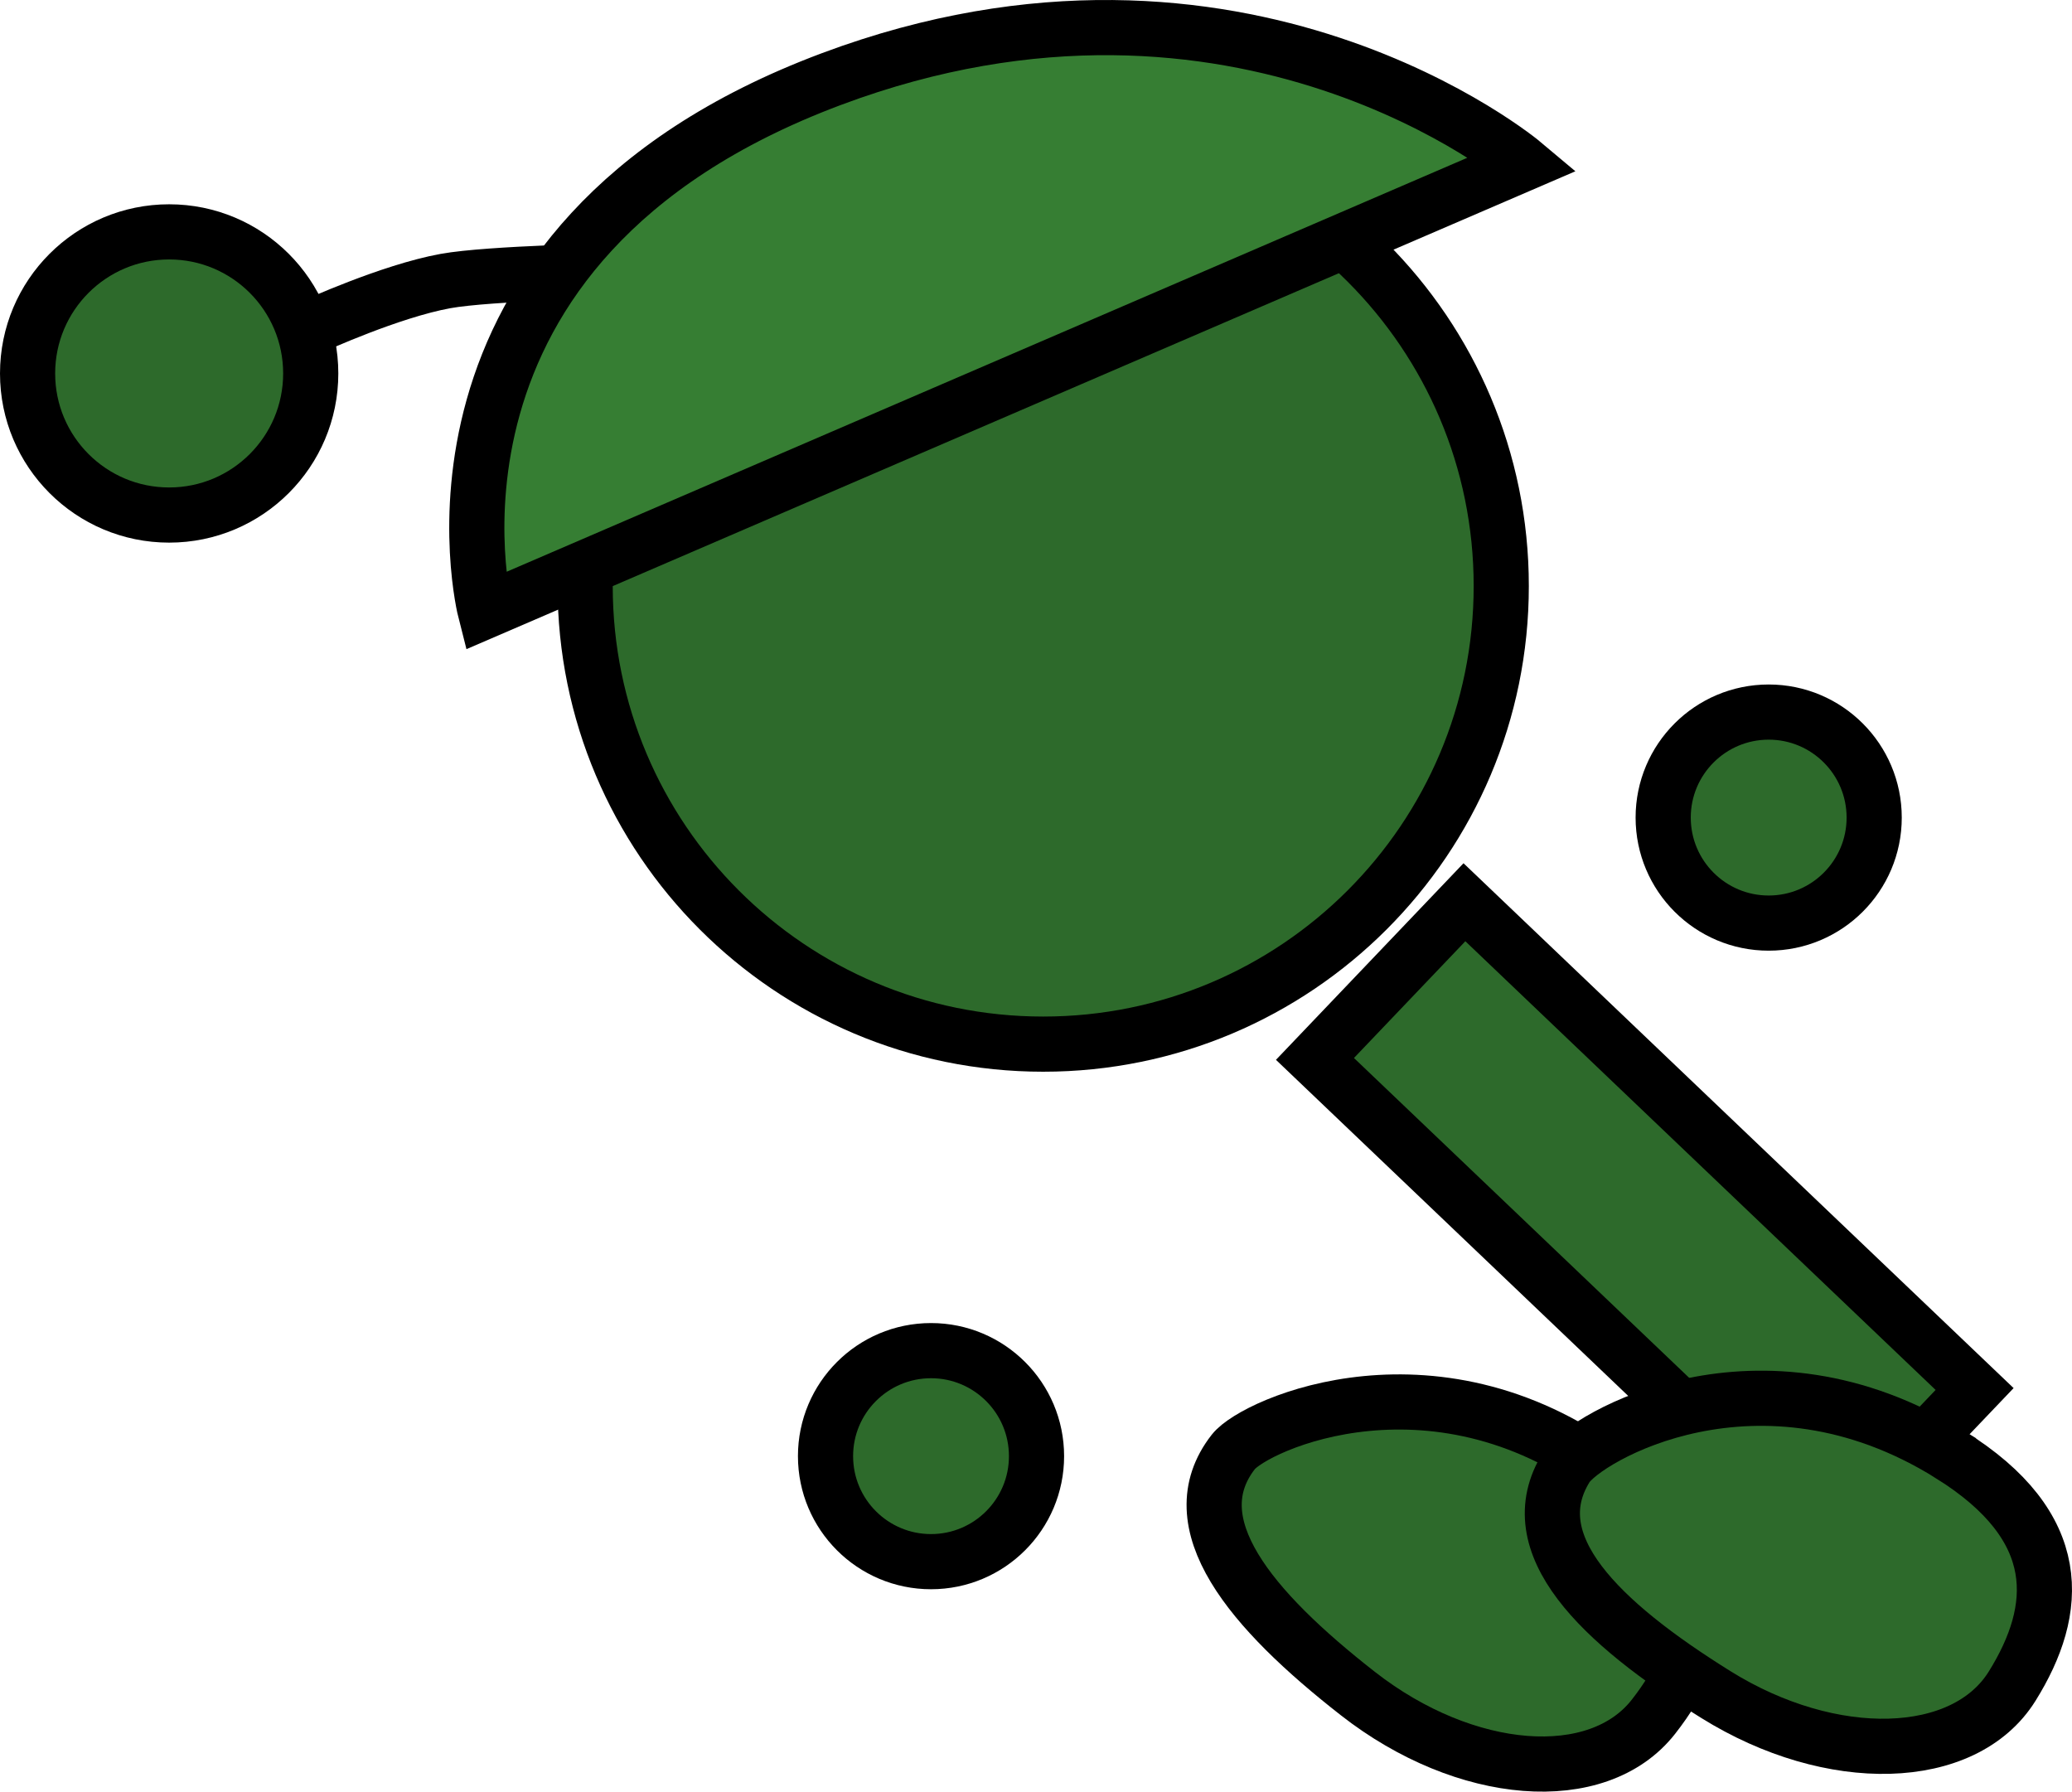 <svg version="1.1" xmlns="http://www.w3.org/2000/svg" xmlns:xlink="http://www.w3.org/1999/xlink" width="75.122" height="64.954" viewBox="0,0,75.122,64.954"><g transform="translate(-178.586,-160.611)"><g data-paper-data="{&quot;isPaintingLayer&quot;:true}" fill-rule="nonzero" stroke="#000000" stroke-width="2" stroke-linejoin="miter" stroke-miterlimit="10" stroke-dasharray="" stroke-dashoffset="0" style="mix-blend-mode: normal"><path d="M237.194,214.262c3.899,3.045 3.361,5.999 1.342,8.583c-2.019,2.585 -6.816,2.211 -10.715,-0.834c-3.899,-3.045 -6.538,-6.182 -4.519,-8.766c0.78,-0.998 7.455,-4.011 13.893,1.017z" data-paper-data="{&quot;index&quot;:null}" fill="#2d6a2b" stroke-linecap="butt"/><path d="M244.758,216.647l-18.497,-17.647l5.419,-5.68l18.497,17.647z" fill="#2d6a2b" stroke-linecap="butt"/><path d="M208.516,213.401c0,-2.112 1.712,-3.825 3.825,-3.825c2.112,0 3.825,1.712 3.825,3.825c0,2.112 -1.712,3.825 -3.825,3.825c-2.112,0 -3.825,-1.712 -3.825,-3.825z" fill="#2d6a2b" stroke-linecap="butt"/><path d="M238.886,190.251c0,-2.112 1.712,-3.825 3.825,-3.825c2.112,0 3.825,1.712 3.825,3.825c0,2.112 -1.712,3.825 -3.825,3.825c-2.112,0 -3.825,-1.712 -3.825,-3.825z" fill="#2d6a2b" stroke-linecap="butt"/><path d="M189.948,172.439c0,0 2.785,-1.275 4.789,-1.639c1.588,-0.289 6.282,-0.374 6.282,-0.374" data-paper-data="{&quot;index&quot;:null}" fill="none" stroke-linecap="round"/><path d="M179.586,174.15c0,-2.835 2.298,-5.133 5.133,-5.133c2.835,0 5.133,2.298 5.133,5.133c0,2.835 -2.298,5.133 -5.133,5.133c-2.835,0 -5.133,-2.298 -5.133,-5.133z" data-paper-data="{&quot;index&quot;:null}" fill="#2d6a2b" stroke-linecap="butt"/><path d="M199.801,181.857c0,-9.172 7.435,-16.607 16.607,-16.607c9.172,0 16.607,7.435 16.607,16.607c0,9.172 -7.435,16.607 -16.607,16.607c-9.172,0 -16.607,-7.435 -16.607,-16.607z" fill="#2d6a2b" stroke-linecap="butt"/><path d="M208.733,163.476c14.842,-5.554 25.087,3.067 25.087,3.067l-37.643,16.22c0,0 -3.402,-13.315 12.556,-19.287z" fill="#367e33" stroke-linecap="round"/><path d="M249.296,213.348c4.199,2.616 3.976,5.61 2.241,8.393c-1.734,2.783 -6.544,2.919 -10.743,0.302c-4.199,-2.616 -7.155,-5.456 -5.42,-8.24c0.67,-1.075 6.99,-4.776 13.922,-0.456z" data-paper-data="{&quot;index&quot;:null}" fill="#2d6a2b" stroke-linecap="butt"/></g></g></svg>
